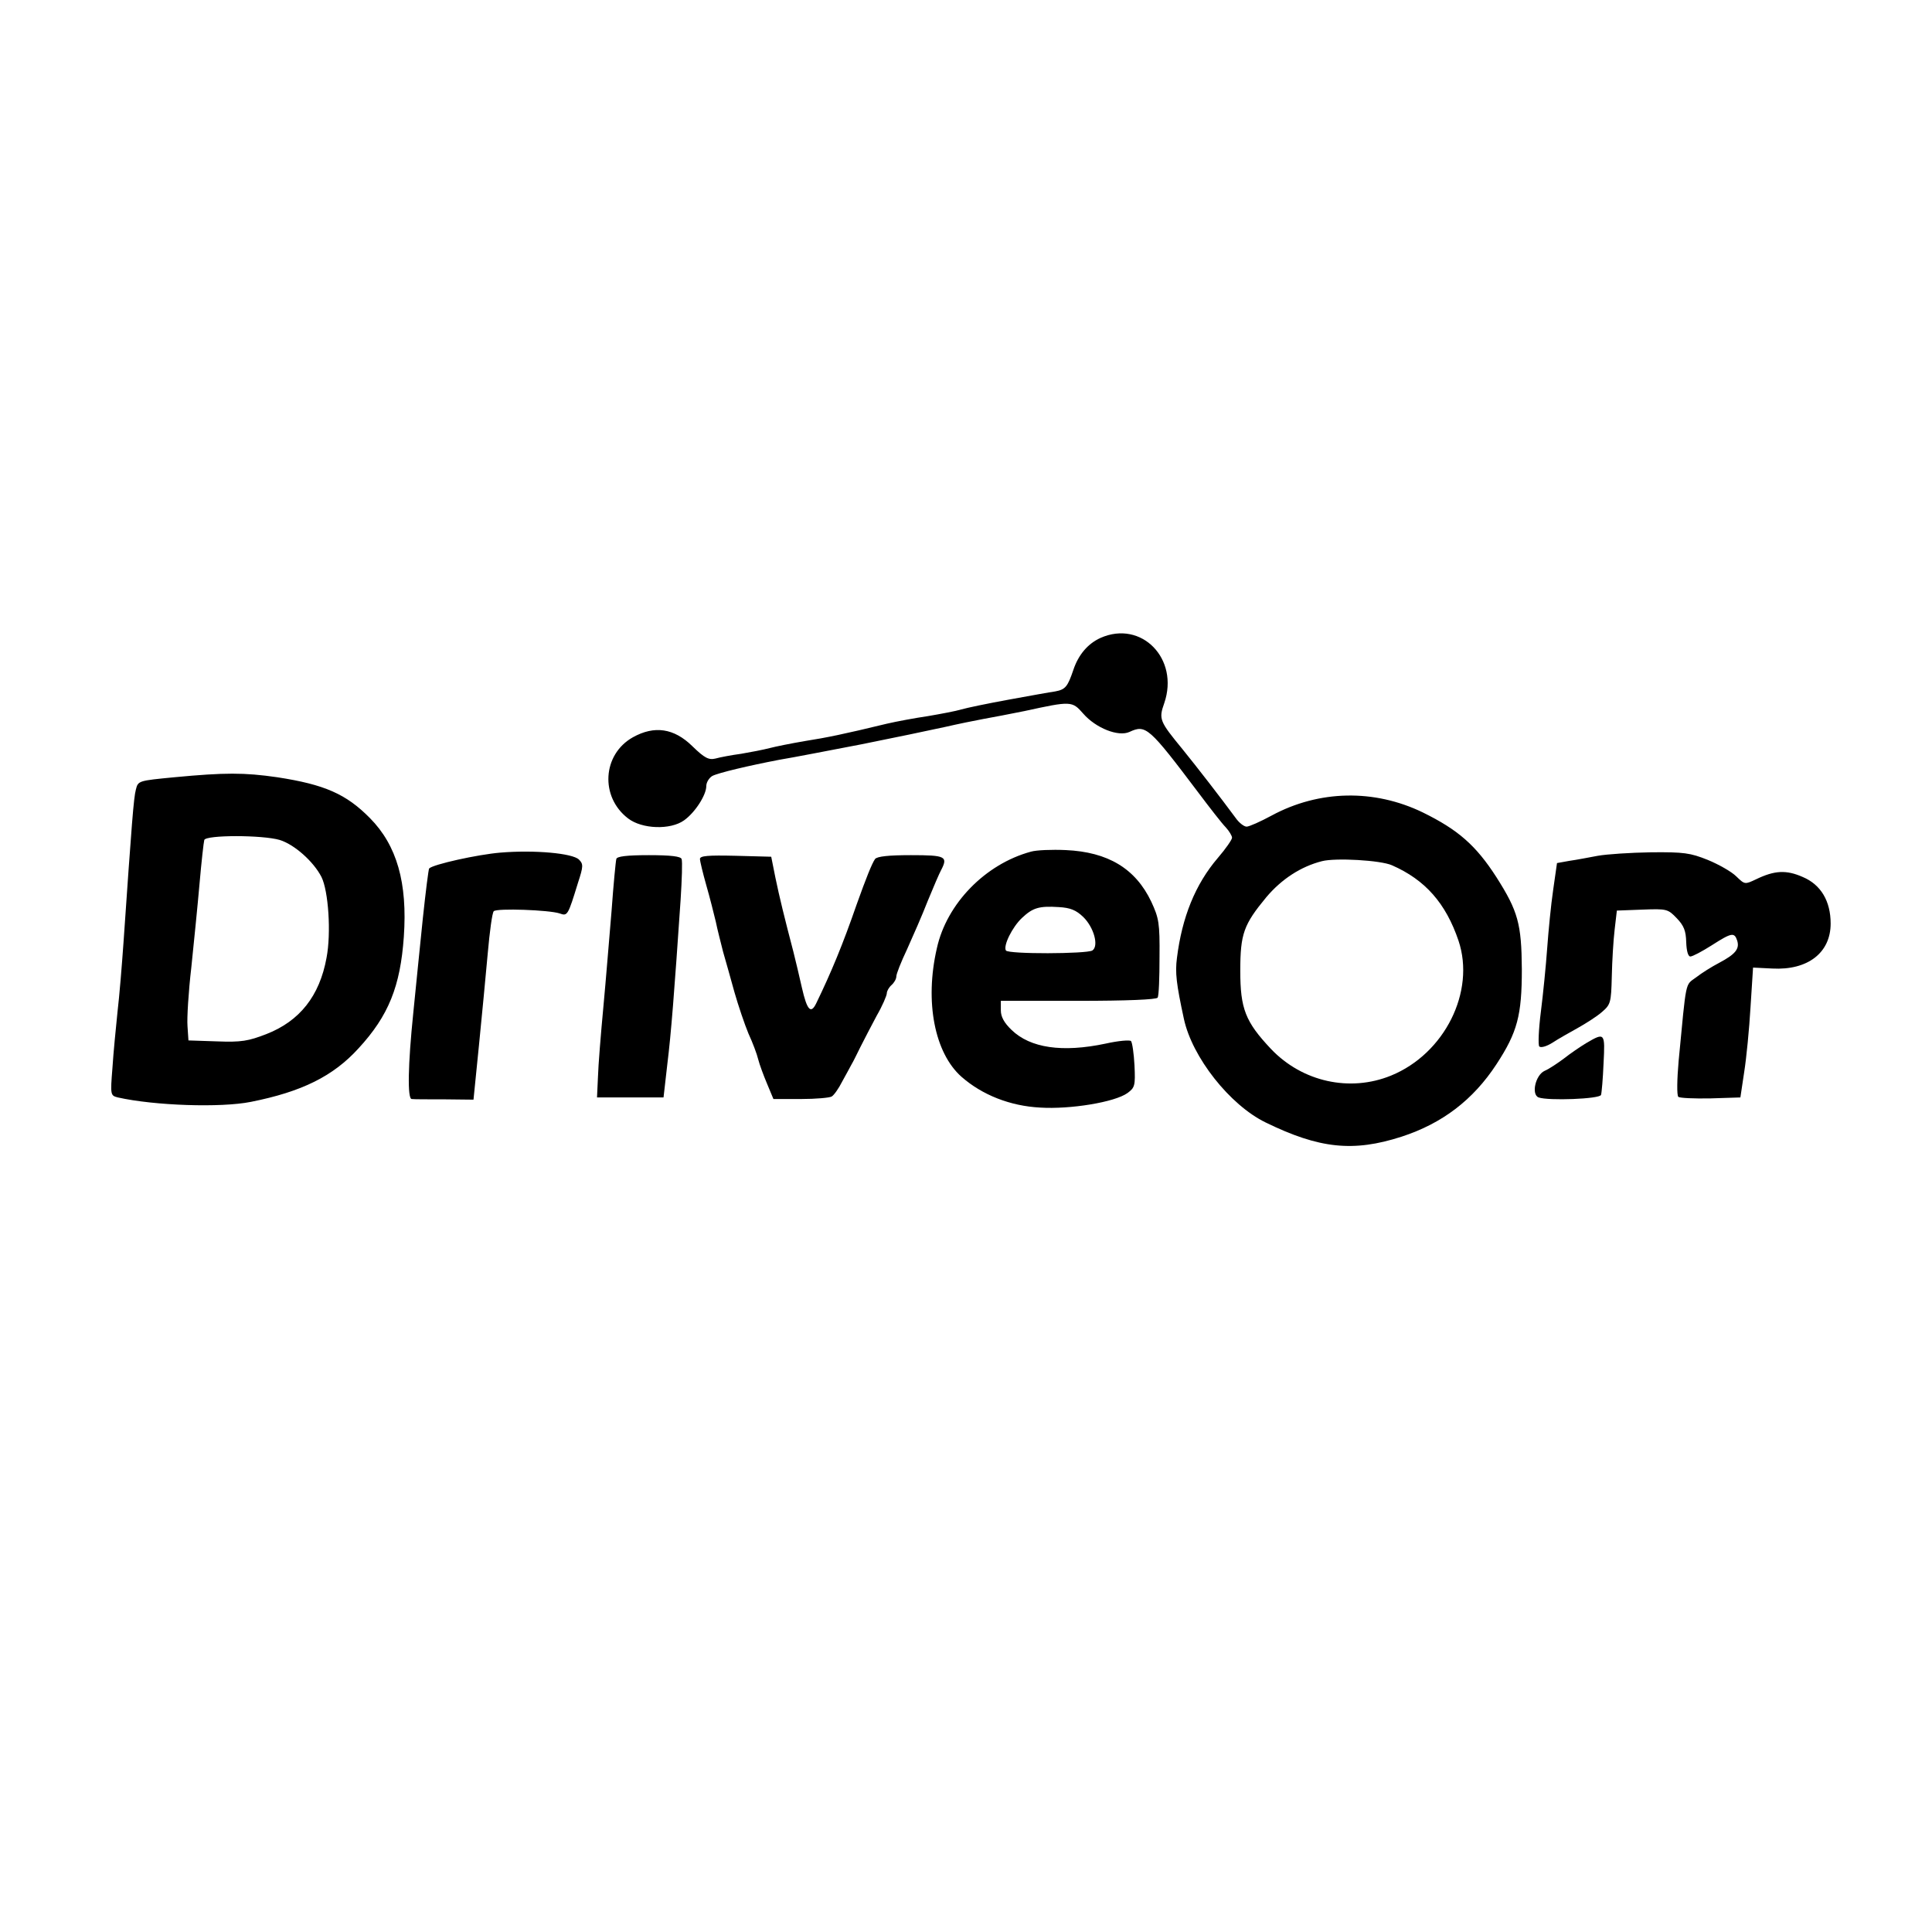 <svg version="1" xmlns="http://www.w3.org/2000/svg" width="813.333" height="813.333" viewBox="0 0 610 610"><path d="M347.5 201.4c-4 1.8-7 5.3-8.6 10.1-1.8 5.3-2.5 6.2-5.7 6.8-1.5.2-8.1 1.4-14.7 2.6-6.6 1.2-13.3 2.6-15 3.1-1.6.5-6.4 1.4-10.5 2.1-4.1.6-10 1.7-13 2.4-13.6 3.3-19 4.4-26 5.5-4.1.7-9.1 1.7-11 2.2-1.9.5-6 1.3-9 1.8-3 .4-6.7 1.1-8.1 1.5-2.1.5-3.4-.1-7.3-3.9-5.8-5.7-12-6.6-18.8-2.8-9.6 5.4-10.4 18.8-1.5 25.6 4.4 3.4 13.4 3.7 17.7.6 3.5-2.5 7-8 7-10.8 0-1.2.9-2.6 1.9-3.2 1.9-1 11.7-3.3 21.1-5.1 4.3-.7 16.6-3.1 26-4.9 11.4-2.3 20.1-4.1 26.5-5.5 3.9-.9 9.3-2 12-2.5 2.8-.5 8.6-1.6 13-2.5 14.7-3.2 15-3.2 18.5.8 4 4.6 11.1 7.4 14.6 5.8 5.2-2.4 6.1-1.6 21.8 19.2 3.6 4.8 7.5 9.8 8.6 10.9 1.1 1.2 2 2.7 2 3.3 0 .6-2 3.5-4.5 6.4-7.1 8.3-11.3 18.7-12.9 31.6-.6 4.6-.2 8.1 2.2 19.2 2.6 12.1 14.5 27.2 25.8 32.7 17 8.3 27.7 9.4 42.9 4.5 12.9-4.2 22.6-11.6 30-22.9 6.6-10.1 8-15.4 8-30-.1-14.3-1.2-18.3-8-29-6.5-10.1-12.1-15-23.3-20.5-15.3-7.4-32.7-7.1-47.7 1-3.5 1.9-7.1 3.5-7.9 3.5-.8 0-2.4-1.2-3.5-2.8-4.8-6.5-12-15.8-16.7-21.6-7.3-8.9-7.6-9.5-5.8-14.6 4.8-14-7.2-26.3-20.1-20.6zm92 71.8c10.5 4.6 17 12 21 23.8 5.4 16.1-4.4 35.7-21.3 42.6-13 5.3-28 2-37.9-8.4-8.1-8.6-9.7-12.7-9.7-24.7 0-11.7 1.1-14.6 8.2-23.2 4.8-5.7 10.9-9.7 17.6-11.4 4.3-1.1 18.5-.3 22.1 1.3zM55.1 245.4c-11.4 1.1-11.5 1.1-12.2 3.9-.7 2.6-1.3 10.5-3.9 48.2-.5 7.1-1.3 17-1.9 22-.5 4.9-1.3 12.9-1.6 17.7-.7 8.6-.6 8.7 1.7 9.3 11.6 2.6 32.5 3.3 42 1.4 16.1-3.2 26-8.1 34-16.9 9.5-10.3 13.2-19.6 14.3-35.2 1.2-17.1-2.2-28.9-10.7-37.5-7.5-7.6-14.3-10.6-29.3-12.9-10.4-1.5-16.5-1.5-32.4 0zm33.2 19.8c4.6 1.4 10.7 6.8 13.2 11.7 2.2 4.4 3.1 17.7 1.6 25.5-2.2 12.1-8.5 20-19 24.1-5.7 2.2-7.9 2.6-15.6 2.3l-9-.3-.3-4.5c-.2-2.5.3-10.8 1.2-18.5.8-7.7 2-19.6 2.6-26.5.6-6.9 1.3-13.1 1.5-13.8.6-1.6 18.3-1.6 23.8 0zM158 269.2c-7.2.6-21.2 3.7-22.5 5-.2.2-1.1 7.3-2 15.8-.9 8.5-2.2 21.9-3 29.7-1.7 16.5-1.9 27.3-.5 27.3.6.1 5.2.1 10.3.1l9.2.1 1.7-16.9c.9-9.2 2.2-22.4 2.8-29.3.6-6.8 1.4-12.8 1.9-13.3 1-1 17.5-.4 20.8.7 2.5.9 2.6.7 5.8-9.7 1.7-5.2 1.7-5.9.3-7.3-2-2-14-3.1-24.8-2.2z"/><path d="M325.5 268.9c-14.4 3.9-26.6 16.4-29.7 30.5-3.9 16.9-.7 33.1 7.8 40.6 6.5 5.7 15.3 9.2 24.8 9.7 9.5.6 23.6-1.7 27.6-4.6 2.3-1.7 2.5-2.3 2.2-8.7-.2-3.8-.7-7.2-1.1-7.7-.4-.4-4-.1-8 .8-13.7 2.9-23.8 1.4-29.7-4.3-2.4-2.3-3.4-4.2-3.4-6.2v-3h24.4c15.4 0 24.7-.4 25.1-1 .4-.6.6-6.3.6-12.8.1-10.8-.2-12.3-2.6-17.5-5-10.5-13.7-15.7-27-16.3-4.4-.2-9.3 0-11 .5zm16.5 20.6c3.4 3.3 5 9.2 2.9 10.6-1.8 1.1-26.6 1.2-27.3 0-.9-1.5 2-7.4 5.1-10.3 3.4-3.2 5.4-3.8 11.6-3.4 3.7.2 5.5 1 7.7 3.1zM504.5 270.2c-2.7.5-6.8 1.3-9 1.6l-3.9.7-1.2 8.4c-.7 4.7-1.5 13-1.9 18.5-.4 5.6-1.3 14.6-2 20.1-.7 5.5-.9 10.4-.5 10.9.5.5 2.3 0 4.2-1.2 1.8-1.2 5.4-3.2 7.9-4.6 2.5-1.4 6-3.6 7.6-5 2.8-2.4 3-2.9 3.2-11.3.1-4.8.5-11.5.9-14.8l.7-6 8-.3c7.8-.3 8.1-.2 10.9 2.7 2.3 2.4 2.9 4 3 7.6.1 2.8.6 4.5 1.3 4.5.7 0 3.7-1.6 6.7-3.5 6.4-4.1 7.2-4.2 8.1-1.5.8 2.6-.6 4.3-5.7 7-2.3 1.2-5.5 3.2-7.3 4.6-3.5 2.6-3 .3-5.5 26.4-.5 5.7-.6 10.8-.1 11.3.4.4 5 .6 10.2.5l9.4-.3 1.2-8c.7-4.4 1.6-13.6 2-20.5l.8-12.5 6.1.3c11.2.6 18.4-5 18.4-14.2 0-7.1-3.1-12.3-8.8-14.7-5.2-2.3-8.9-2.1-14.7.7-3.6 1.7-3.6 1.7-6.3-.9-1.5-1.5-5.6-3.8-9-5.2-5.5-2.2-7.5-2.5-17.9-2.4-6.5.1-14 .6-16.8 1.1zM194.6 271.2c-.2.7-.9 8-1.5 16.3-.7 8.2-1.8 22-2.6 30.5s-1.6 18.4-1.7 22l-.3 6.5h21l1.2-10.5c1.2-9.7 2.2-22.6 4.2-52 .4-6.3.6-12.1.3-12.8-.3-.8-3.3-1.2-10.3-1.2-7.1 0-10.1.4-10.3 1.2zM221 271.2c0 .7.9 4.4 2 8.3 1.1 3.8 2.4 9 3 11.5.5 2.5 1.6 6.7 2.3 9.5.8 2.7 2.4 8.5 3.6 12.8 1.2 4.2 3.2 10.1 4.4 13 1.3 2.8 2.7 6.5 3.1 8.2.4 1.6 1.7 5.1 2.8 7.7l2 4.8h8.7c4.7 0 9.1-.4 9.7-.8.7-.4 2.2-2.5 3.3-4.7 1.2-2.2 2.6-4.7 3-5.5.5-.8 1.7-3.3 2.8-5.5 1.1-2.2 3.4-6.6 5.1-9.8 1.8-3.1 3.2-6.4 3.2-7.1 0-.7.7-1.9 1.5-2.6.8-.7 1.5-1.9 1.5-2.7 0-.8 1.5-4.6 3.4-8.6 1.8-4 4.8-10.8 6.5-15.2 1.8-4.4 3.7-8.8 4.2-9.7 2.3-4.4 1.5-4.8-9.5-4.8-7.1 0-10.6.4-11.3 1.2-1 1.4-2.9 6.2-5.8 14.3-4.4 12.7-8 21.4-12.8 31.3-1.7 3.5-2.9 2.1-4.5-4.9-.8-3.5-2-8.7-2.7-11.4-2.8-10.7-4.4-17.2-5.7-23.5l-1.3-6.5-11.3-.3c-8.6-.2-11.2 0-11.2 1z"/><path d="M500.9 329.3c-2 1.2-5.2 3.4-7.1 4.9-2 1.5-4.7 3.3-6.1 3.9-2.9 1.3-4.3 7.5-1.9 8.4 3 1.1 19.3.5 19.7-.8.2-.6.6-5.1.8-10 .5-9.6.4-9.8-5.4-6.4z"/></svg>